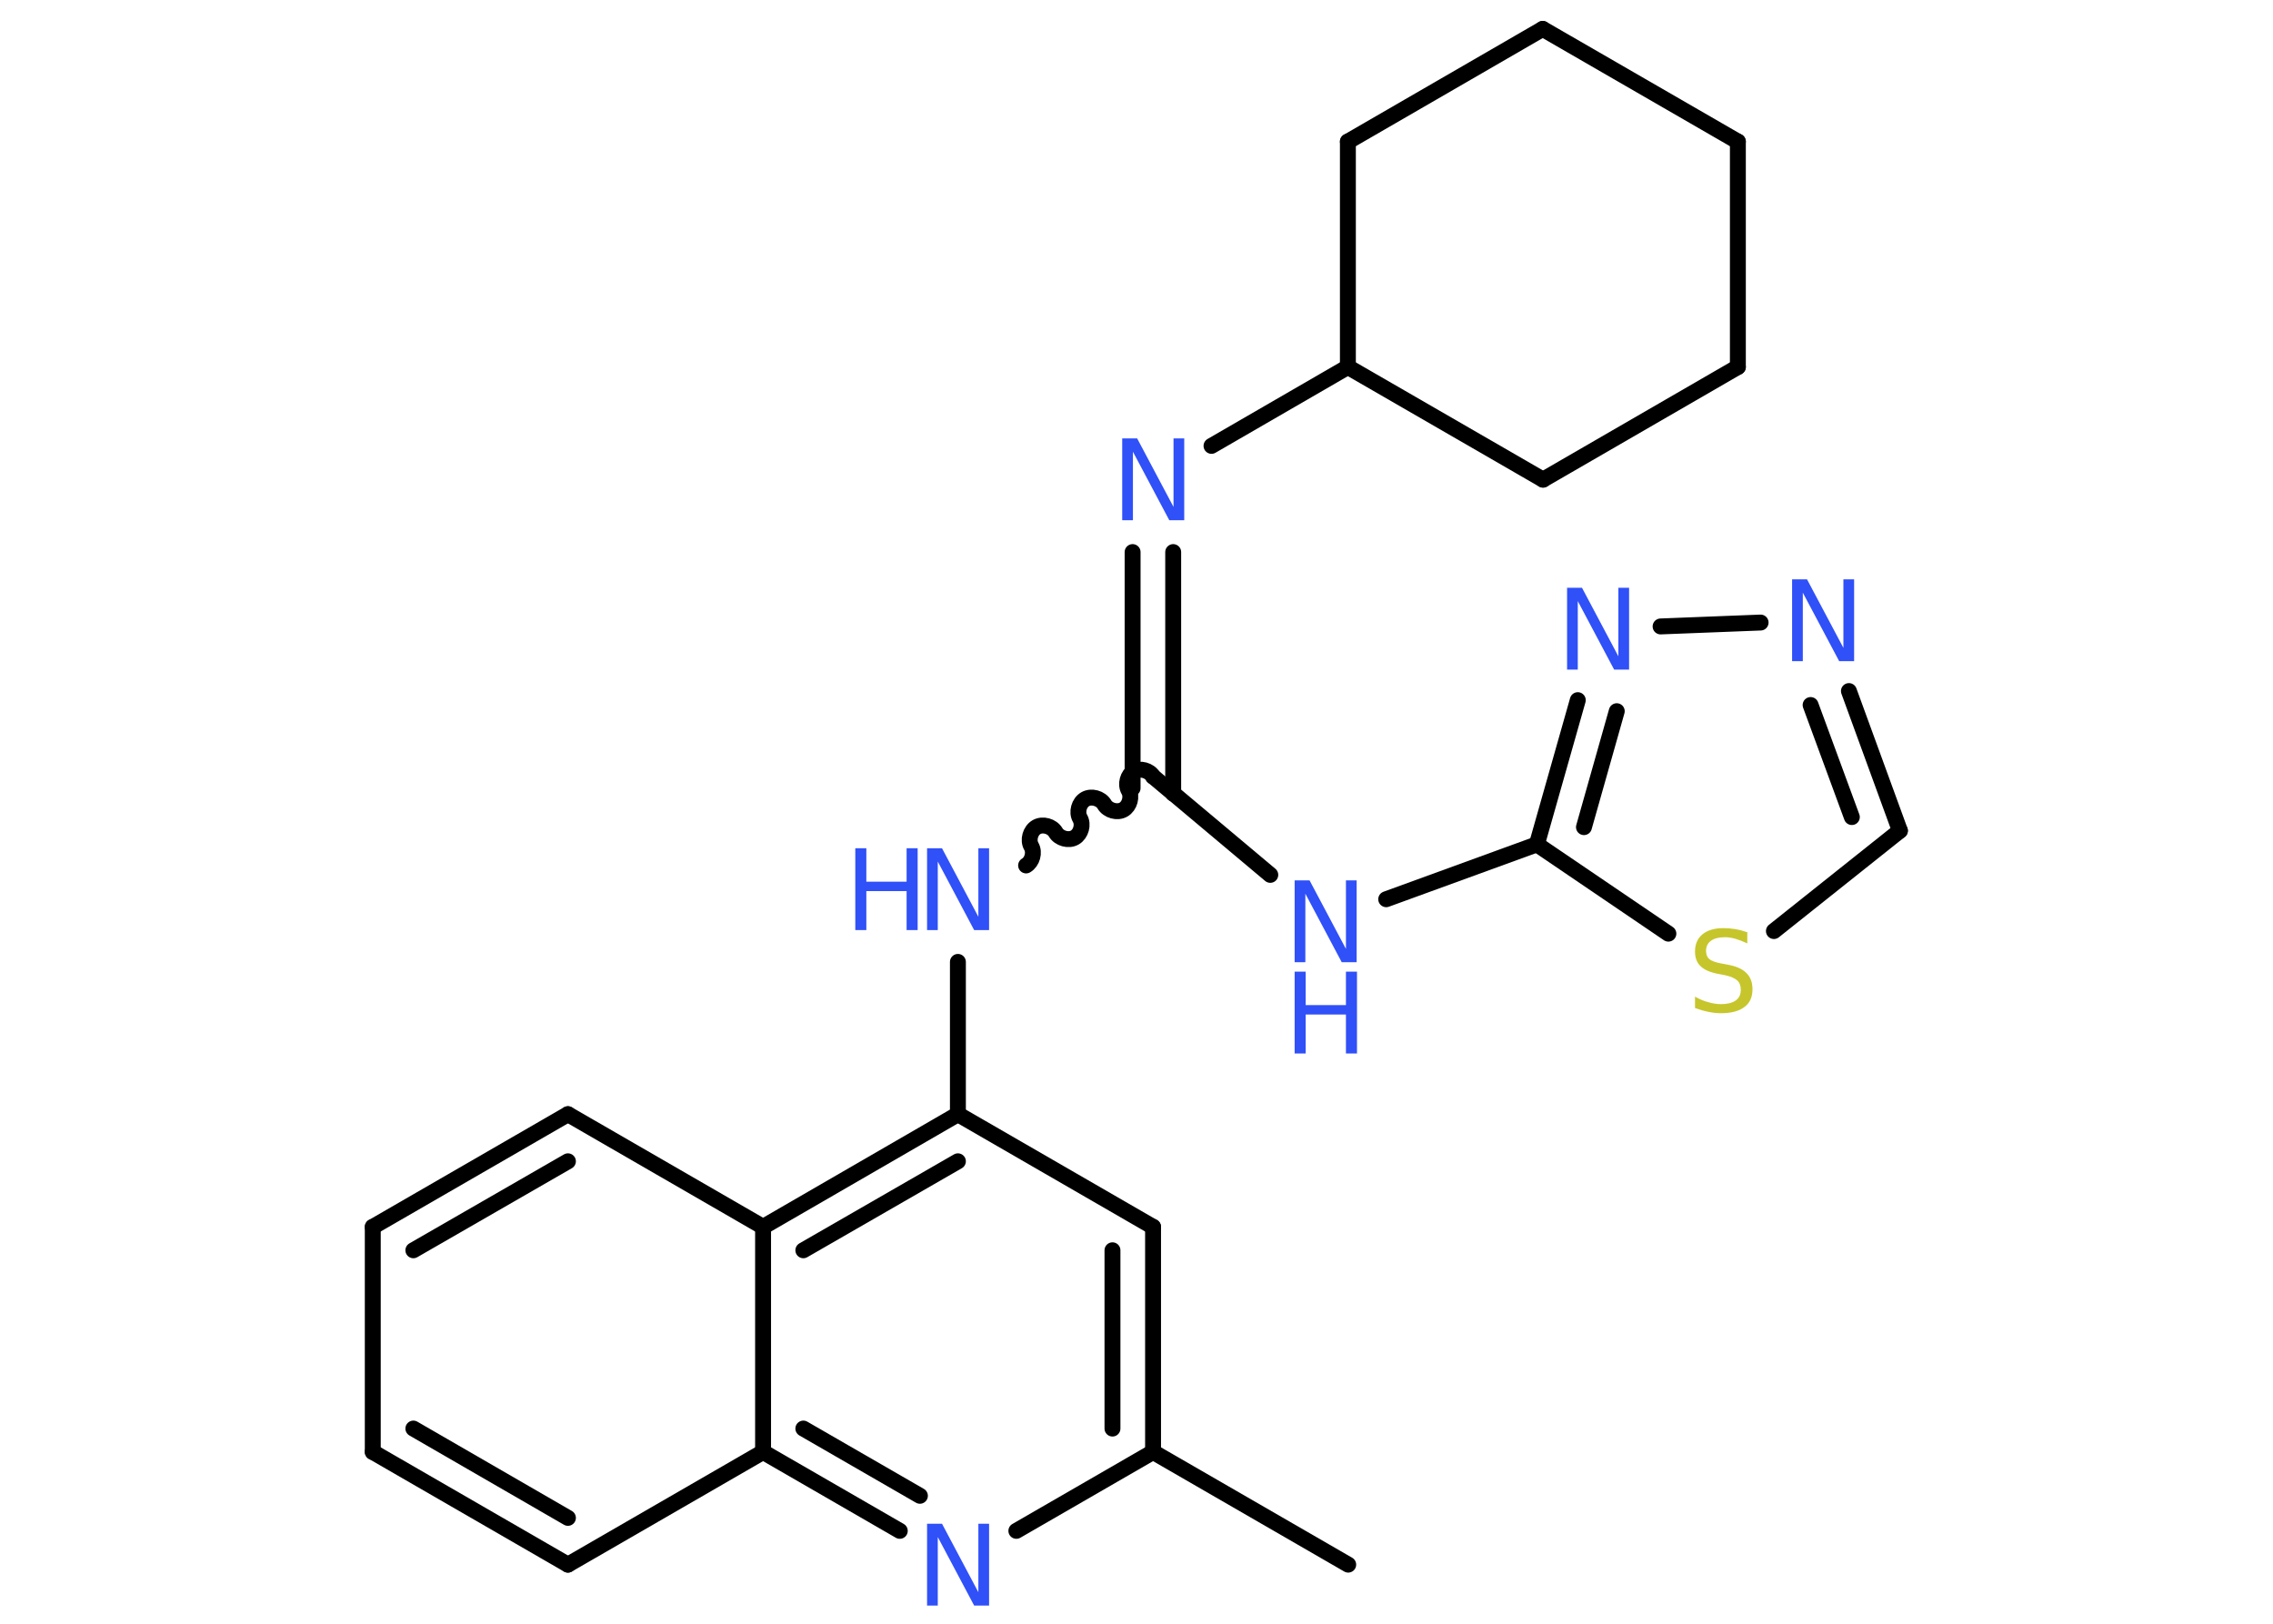 <?xml version='1.0' encoding='UTF-8'?>
<!DOCTYPE svg PUBLIC "-//W3C//DTD SVG 1.1//EN" "http://www.w3.org/Graphics/SVG/1.1/DTD/svg11.dtd">
<svg version='1.2' xmlns='http://www.w3.org/2000/svg' xmlns:xlink='http://www.w3.org/1999/xlink' width='70.0mm' height='50.0mm' viewBox='0 0 70.0 50.0'>
  <desc>Generated by the Chemistry Development Kit (http://github.com/cdk)</desc>
  <g stroke-linecap='round' stroke-linejoin='round' stroke='#000000' stroke-width='.49' fill='#3050F8'>
    <rect x='.0' y='.0' width='70.0' height='50.0' fill='#FFFFFF' stroke='none'/>
    <g id='mol1' class='mol'>
      <line id='mol1bnd1' class='bond' x1='41.52' y1='48.18' x2='35.51' y2='44.71'/>
      <g id='mol1bnd2' class='bond'>
        <line x1='35.51' y1='44.71' x2='35.51' y2='37.78'/>
        <line x1='34.26' y1='43.99' x2='34.26' y2='38.5'/>
      </g>
      <line id='mol1bnd3' class='bond' x1='35.51' y1='37.78' x2='29.5' y2='34.31'/>
      <line id='mol1bnd4' class='bond' x1='29.5' y1='34.31' x2='29.5' y2='29.62'/>
      <path id='mol1bnd5' class='bond' d='M35.51 23.91c-.11 -.19 -.4 -.27 -.59 -.16c-.19 .11 -.27 .4 -.16 .59c.11 .19 .03 .48 -.16 .59c-.19 .11 -.48 .03 -.59 -.16c-.11 -.19 -.4 -.27 -.59 -.16c-.19 .11 -.27 .4 -.16 .59c.11 .19 .03 .48 -.16 .59c-.19 .11 -.48 .03 -.59 -.16c-.11 -.19 -.4 -.27 -.59 -.16c-.19 .11 -.27 .4 -.16 .59c.11 .19 .03 .48 -.16 .59' fill='none' stroke='#000000' stroke-width='.49'/>
      <g id='mol1bnd6' class='bond'>
        <line x1='34.88' y1='24.27' x2='34.88' y2='17.0'/>
        <line x1='36.13' y1='24.44' x2='36.13' y2='17.0'/>
      </g>
      <line id='mol1bnd7' class='bond' x1='37.31' y1='13.73' x2='41.51' y2='11.3'/>
      <line id='mol1bnd8' class='bond' x1='41.51' y1='11.3' x2='47.52' y2='14.77'/>
      <line id='mol1bnd9' class='bond' x1='47.52' y1='14.77' x2='53.52' y2='11.3'/>
      <line id='mol1bnd10' class='bond' x1='53.52' y1='11.3' x2='53.52' y2='4.36'/>
      <line id='mol1bnd11' class='bond' x1='53.52' y1='4.36' x2='47.51' y2='.89'/>
      <line id='mol1bnd12' class='bond' x1='47.51' y1='.89' x2='41.51' y2='4.36'/>
      <line id='mol1bnd13' class='bond' x1='41.51' y1='11.3' x2='41.51' y2='4.36'/>
      <line id='mol1bnd14' class='bond' x1='35.51' y1='23.91' x2='39.12' y2='26.94'/>
      <line id='mol1bnd15' class='bond' x1='42.69' y1='27.69' x2='47.33' y2='26.0'/>
      <g id='mol1bnd16' class='bond'>
        <line x1='48.59' y1='21.56' x2='47.33' y2='26.0'/>
        <line x1='49.79' y1='21.9' x2='48.78' y2='25.47'/>
      </g>
      <line id='mol1bnd17' class='bond' x1='51.14' y1='19.29' x2='54.22' y2='19.17'/>
      <g id='mol1bnd18' class='bond'>
        <line x1='58.51' y1='25.58' x2='56.94' y2='21.28'/>
        <line x1='57.03' y1='25.16' x2='55.76' y2='21.71'/>
      </g>
      <line id='mol1bnd19' class='bond' x1='58.51' y1='25.58' x2='54.63' y2='28.67'/>
      <line id='mol1bnd20' class='bond' x1='47.33' y1='26.0' x2='51.38' y2='28.75'/>
      <g id='mol1bnd21' class='bond'>
        <line x1='29.5' y1='34.31' x2='23.5' y2='37.78'/>
        <line x1='29.5' y1='35.76' x2='24.74' y2='38.5'/>
      </g>
      <line id='mol1bnd22' class='bond' x1='23.5' y1='37.78' x2='17.49' y2='34.31'/>
      <g id='mol1bnd23' class='bond'>
        <line x1='17.49' y1='34.31' x2='11.48' y2='37.78'/>
        <line x1='17.49' y1='35.76' x2='12.73' y2='38.5'/>
      </g>
      <line id='mol1bnd24' class='bond' x1='11.48' y1='37.78' x2='11.48' y2='44.71'/>
      <g id='mol1bnd25' class='bond'>
        <line x1='11.48' y1='44.71' x2='17.49' y2='48.18'/>
        <line x1='12.73' y1='43.99' x2='17.49' y2='46.74'/>
      </g>
      <line id='mol1bnd26' class='bond' x1='17.49' y1='48.18' x2='23.5' y2='44.71'/>
      <line id='mol1bnd27' class='bond' x1='23.5' y1='37.78' x2='23.5' y2='44.71'/>
      <g id='mol1bnd28' class='bond'>
        <line x1='23.5' y1='44.71' x2='27.71' y2='47.14'/>
        <line x1='24.74' y1='43.99' x2='28.33' y2='46.06'/>
      </g>
      <line id='mol1bnd29' class='bond' x1='35.51' y1='44.71' x2='31.3' y2='47.14'/>
      <g id='mol1atm5' class='atom'>
        <path d='M28.55 26.12h.46l1.12 2.11v-2.11h.33v2.52h-.46l-1.12 -2.11v2.11h-.33v-2.52z' stroke='none'/>
        <path d='M26.34 26.12h.34v1.03h1.24v-1.03h.34v2.52h-.34v-1.2h-1.24v1.2h-.34v-2.52z' stroke='none'/>
      </g>
      <path id='mol1atm7' class='atom' d='M34.56 13.5h.46l1.12 2.11v-2.11h.33v2.52h-.46l-1.12 -2.11v2.11h-.33v-2.52z' stroke='none'/>
      <g id='mol1atm14' class='atom'>
        <path d='M39.87 27.11h.46l1.12 2.11v-2.11h.33v2.52h-.46l-1.12 -2.11v2.11h-.33v-2.52z' stroke='none'/>
        <path d='M39.87 29.92h.34v1.03h1.24v-1.03h.34v2.52h-.34v-1.2h-1.24v1.2h-.34v-2.52z' stroke='none'/>
      </g>
      <path id='mol1atm16' class='atom' d='M48.26 18.1h.46l1.12 2.11v-2.11h.33v2.52h-.46l-1.12 -2.11v2.11h-.33v-2.52z' stroke='none'/>
      <path id='mol1atm17' class='atom' d='M55.19 17.84h.46l1.12 2.11v-2.11h.33v2.52h-.46l-1.12 -2.11v2.11h-.33v-2.52z' stroke='none'/>
      <path id='mol1atm19' class='atom' d='M53.81 28.72v.33q-.19 -.09 -.36 -.14q-.17 -.05 -.33 -.05q-.28 .0 -.43 .11q-.15 .11 -.15 .31q.0 .17 .1 .25q.1 .09 .38 .14l.21 .04q.38 .07 .56 .26q.18 .18 .18 .49q.0 .37 -.25 .55q-.25 .19 -.72 .19q-.18 .0 -.38 -.04q-.2 -.04 -.42 -.12v-.35q.21 .12 .41 .17q.2 .06 .39 .06q.29 .0 .45 -.11q.16 -.11 .16 -.33q.0 -.19 -.11 -.29q-.11 -.1 -.37 -.16l-.21 -.04q-.38 -.07 -.55 -.24q-.17 -.16 -.17 -.45q.0 -.34 .23 -.53q.23 -.19 .65 -.19q.17 .0 .36 .03q.18 .03 .38 .1z' stroke='none' fill='#C6C62C'/>
      <path id='mol1atm26' class='atom' d='M28.55 46.92h.46l1.12 2.11v-2.11h.33v2.52h-.46l-1.12 -2.11v2.11h-.33v-2.52z' stroke='none'/>
    </g>
  </g>
</svg>

